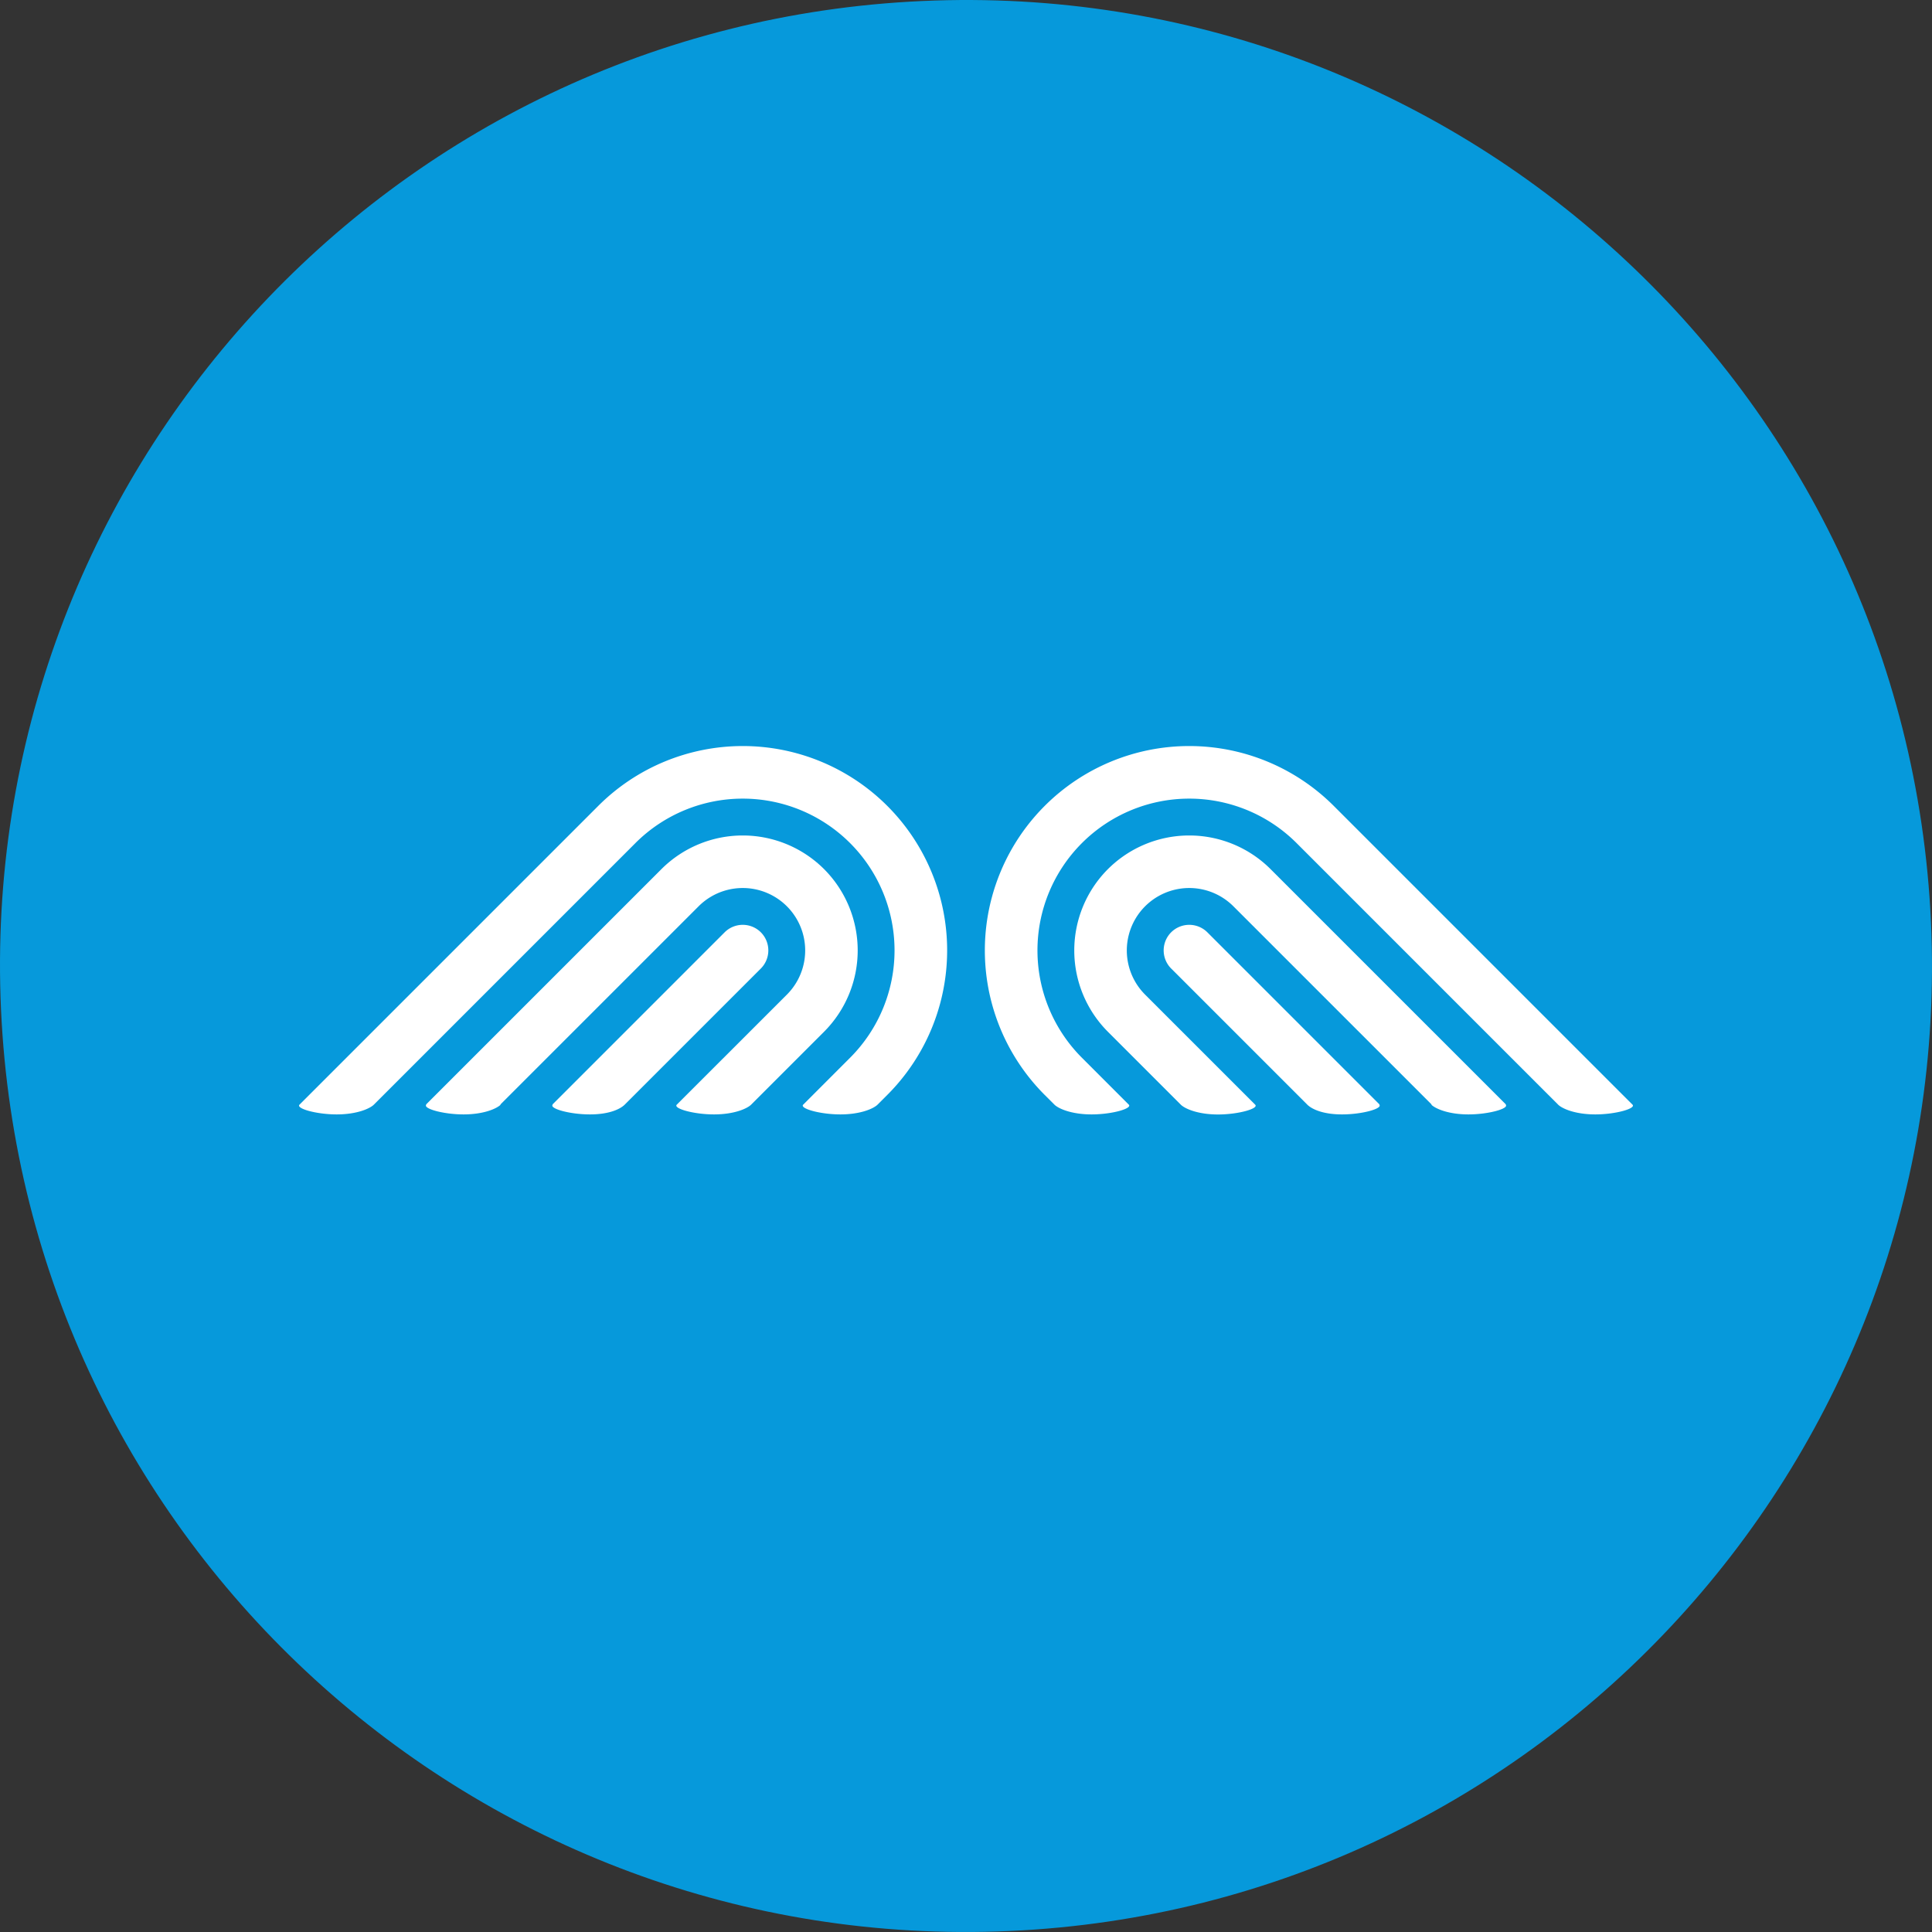 <svg id="레이어_1" data-name="레이어 1" xmlns="http://www.w3.org/2000/svg" viewBox="0 0 1080 1080"><rect x="0" y="0" width="1080" height="1080" fill="#333333" stroke="none"/><defs><style>.cls-1{fill:#0699db;}.cls-2{fill:#fff;}</style></defs><path class="cls-1" d="M515.53.57C217.62,14-13,266.4.57,564.37s265.91,528.47,563.86,515.07,528.53-266,515-563.89S813.54-13,515.53.57Z"/><path class="cls-2" d="M496,450.5a114.26,114.26,0,0,0-161.57,0l-167,167c-2.13,2.13,9.31,5.46,20.78,5.46s18.66-3.33,20.79-5.46L355.2,471.29a84.85,84.85,0,1,1,120,120L449,617.5c-2.13,2.13,9.3,5.46,20.78,5.46s18.65-3.33,20.79-5.46h0l5.42-5.42A114.25,114.25,0,0,0,496,450.5Z"/><path class="cls-2" d="M460.66,485.84a64.34,64.34,0,0,0-90.91,0L238.09,617.5h.25c-2.13,2.13,9.31,5.46,20.79,5.46s18.65-3.33,20.78-5.46h-.26L390.53,506.62A34.89,34.89,0,1,1,439.87,556L378.33,617.5c-2.13,2.13,9.31,5.46,20.79,5.46s18.65-3.33,20.78-5.46l40.76-40.76A64.35,64.35,0,0,0,460.66,485.84Z"/><path class="cls-2" d="M425.32,521.17a14.33,14.33,0,0,0-20.24,0L308.75,617.5H309c-2.13,2.13,9.3,5.46,20.78,5.46s17.31-3.33,19.44-5.46l76.09-76.09A14.33,14.33,0,0,0,425.32,521.17Z"/><path class="cls-2" d="M584,450.5a114.26,114.26,0,0,1,161.57,0l167,167c2.13,2.13-9.31,5.46-20.78,5.46s-18.66-3.33-20.79-5.46L724.8,471.29a84.85,84.85,0,0,0-120,120L631,617.5c2.13,2.13-9.3,5.46-20.78,5.46s-18.65-3.33-20.79-5.46h0L584,612.08A114.25,114.25,0,0,1,584,450.5Z"/><path class="cls-2" d="M619.34,485.84a64.34,64.34,0,0,1,90.91,0L841.91,617.5h-.25c2.13,2.13-9.31,5.46-20.79,5.46s-18.65-3.33-20.78-5.46h.26L689.47,506.62A34.89,34.89,0,1,0,640.13,556l61.54,61.54c2.13,2.13-9.31,5.46-20.79,5.46s-18.65-3.33-20.78-5.46l-40.76-40.76A64.35,64.35,0,0,1,619.34,485.84Z"/><path class="cls-2" d="M654.68,521.17a14.33,14.33,0,0,1,20.24,0l96.33,96.33H771c2.13,2.13-9.3,5.46-20.78,5.46s-17.31-3.33-19.44-5.46l-76.09-76.09A14.33,14.33,0,0,1,654.68,521.17Z"/></svg>